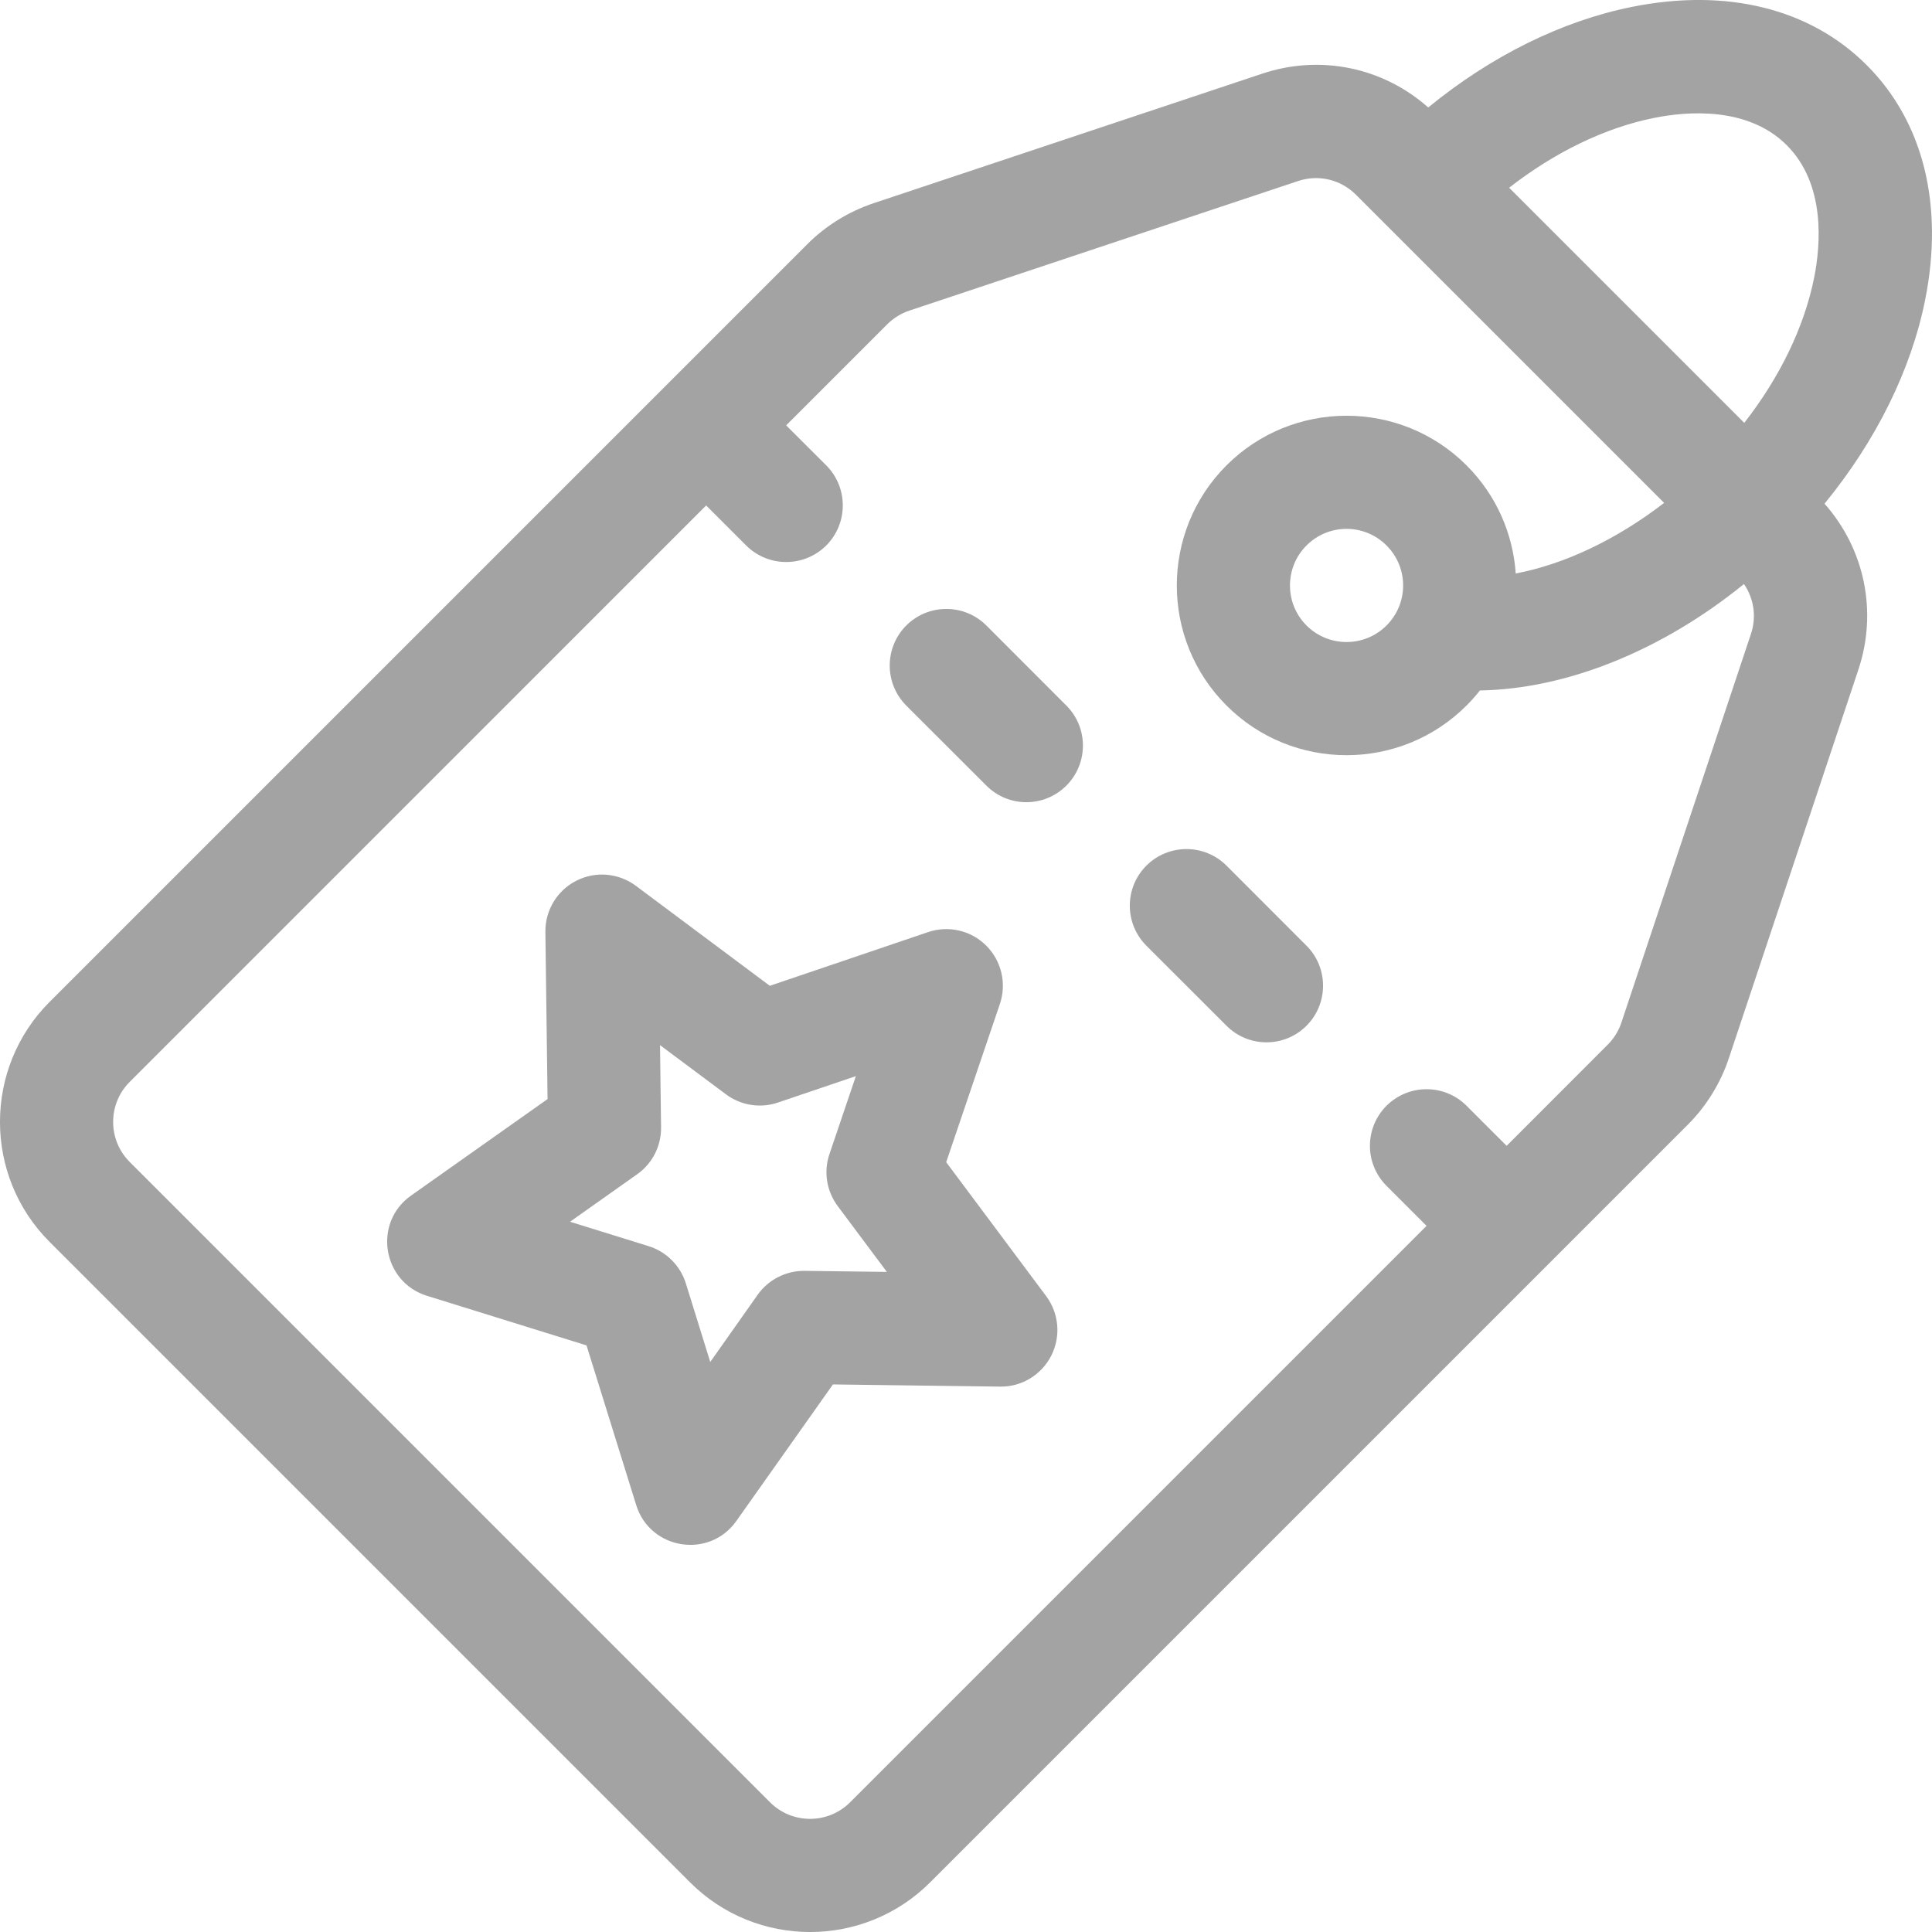 <svg width="24" height="24" viewBox="0 0 24 24" fill="none" xmlns="http://www.w3.org/2000/svg">
<g clip-path="url(#clip0)">
<path d="M13.247 8.765L12.253 7.77C11.978 7.496 11.533 7.496 11.258 7.77C10.984 8.045 10.984 8.49 11.258 8.765L12.253 9.759C12.527 10.034 12.972 10.034 13.247 9.759C13.521 9.484 13.521 9.039 13.247 8.765Z" fill="#A3A3A3"/>
<path d="M16.23 11.748L15.236 10.753C14.961 10.479 14.516 10.479 14.241 10.753C13.966 11.028 13.966 11.473 14.241 11.748L15.236 12.742C15.51 13.017 15.955 13.017 16.23 12.742C16.504 12.467 16.504 12.022 16.23 11.748Z" fill="#A3A3A3"/>
<path d="M23.19 0.81C22.488 0.107 21.452 -0.151 20.275 0.085C19.402 0.26 18.522 0.696 17.742 1.335C17.179 0.836 16.401 0.674 15.68 0.915L10.853 2.524C10.544 2.627 10.259 2.803 10.029 3.033C9.748 3.313 1.034 12.028 0.617 12.445C-0.206 13.268 -0.206 14.606 0.617 15.428L8.572 23.383C9.394 24.206 10.732 24.206 11.555 23.383L20.967 13.971C21.197 13.741 21.373 13.456 21.476 13.147L23.085 8.32C23.326 7.599 23.164 6.821 22.665 6.257C23.303 5.478 23.74 4.598 23.915 3.725C24.15 2.548 23.893 1.513 23.19 0.81ZM21.751 7.875L20.142 12.702C20.108 12.805 20.049 12.9 19.972 12.977L18.716 14.234L18.218 13.736C17.944 13.462 17.499 13.462 17.224 13.736C16.949 14.011 16.949 14.456 17.224 14.731L17.721 15.228L10.56 22.389C10.286 22.663 9.84 22.663 9.566 22.389L1.611 14.434C1.337 14.16 1.337 13.714 1.611 13.44L8.772 6.279L9.269 6.776C9.544 7.05 9.989 7.05 10.264 6.776C10.538 6.501 10.538 6.056 10.264 5.781L9.766 5.284L11.023 4.027C11.1 3.951 11.195 3.892 11.298 3.858L16.125 2.249C16.378 2.164 16.654 2.229 16.844 2.419L20.672 6.247C20.083 6.702 19.433 7.01 18.829 7.124C18.795 6.634 18.592 6.155 18.218 5.781C17.396 4.959 16.058 4.959 15.236 5.781C14.413 6.604 14.413 7.942 15.236 8.764C16.058 9.587 17.396 9.587 18.218 8.764C18.278 8.705 18.333 8.642 18.384 8.577C19.462 8.56 20.647 8.081 21.664 7.255C21.788 7.435 21.822 7.663 21.751 7.875ZM17.224 7.77C16.95 8.044 16.504 8.044 16.23 7.77C15.956 7.496 15.956 7.05 16.23 6.776C16.505 6.501 16.949 6.501 17.224 6.776C17.499 7.051 17.499 7.495 17.224 7.77ZM22.536 3.449C22.414 4.059 22.112 4.683 21.668 5.253L18.747 2.332C19.317 1.888 19.941 1.586 20.551 1.464C20.957 1.383 21.711 1.319 22.196 1.804C22.681 2.289 22.617 3.043 22.536 3.449Z" fill="#A3A3A3"/>
<path d="M12.996 16.101L11.754 14.437L12.421 12.471C12.507 12.217 12.441 11.937 12.252 11.748C12.063 11.558 11.783 11.493 11.529 11.579L9.563 12.246L7.899 11.004C7.684 10.844 7.397 10.819 7.159 10.941C6.92 11.062 6.772 11.309 6.775 11.576L6.802 13.653L5.106 14.852C4.631 15.188 4.748 15.924 5.304 16.097L7.286 16.713L7.903 18.696C8.075 19.252 8.812 19.37 9.148 18.893L10.347 17.198L12.423 17.225C12.691 17.23 12.937 17.079 13.059 16.841C13.18 16.602 13.156 16.316 12.996 16.101ZM9.996 15.787C9.993 15.787 9.99 15.787 9.987 15.787C9.759 15.787 9.544 15.898 9.412 16.084L8.823 16.919L8.52 15.943C8.451 15.722 8.278 15.549 8.057 15.48L7.081 15.177L7.915 14.587C8.104 14.454 8.215 14.236 8.212 14.004L8.199 12.983L9.018 13.594C9.203 13.732 9.445 13.771 9.664 13.696L10.632 13.368L10.304 14.336C10.229 14.555 10.268 14.796 10.406 14.982L11.017 15.8L9.996 15.787Z" fill="#A3A3A3"/>
</g>
<defs>
<clipPath id="clip0">
<rect width="24" height="24" fill="white"/>
</clipPath>
</defs>
</svg>
